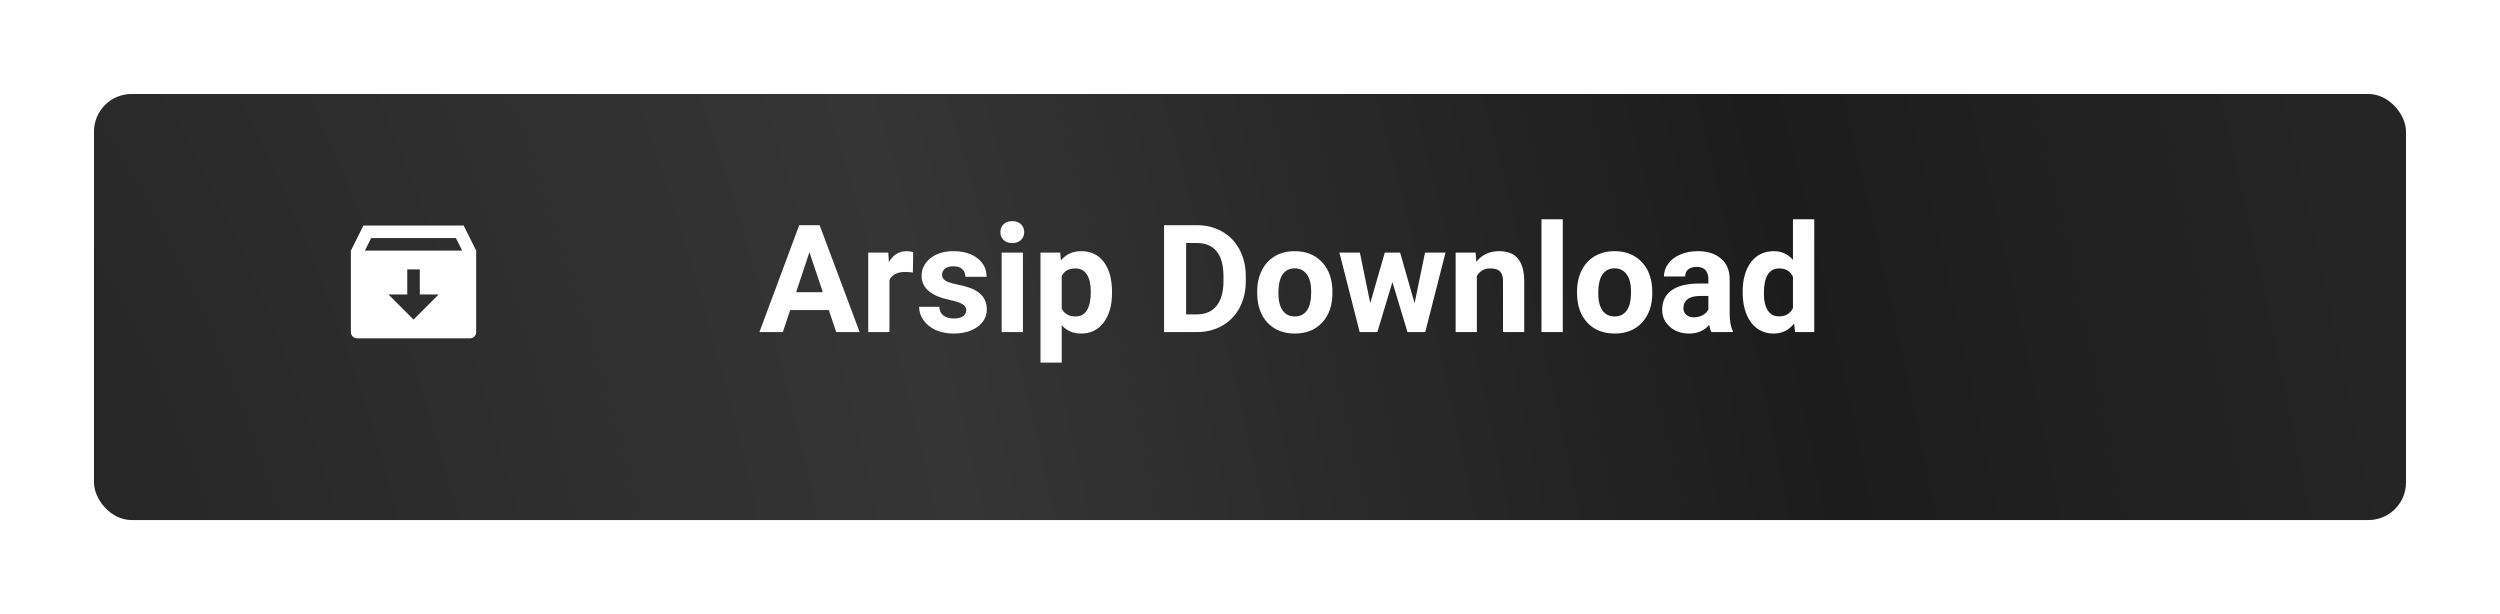 <svg width="399" height="98" viewBox="0 0 399 98" fill="none" xmlns="http://www.w3.org/2000/svg">
<g filter="url(#filter0_d)">
<rect x="11" y="11" width="369" height="68" rx="6" fill="url(#paint0_radial)"/>
</g>
<path d="M132.277 49.484H126.113L124.941 53H121.203L127.555 35.938H130.812L137.199 53H133.461L132.277 49.484ZM127.062 46.637H131.328L129.184 40.25L127.062 46.637ZM145.695 43.496C145.234 43.434 144.828 43.402 144.477 43.402C143.195 43.402 142.355 43.836 141.957 44.703V53H138.57V40.32H141.77L141.863 41.832C142.543 40.668 143.484 40.086 144.688 40.086C145.062 40.086 145.414 40.137 145.742 40.238L145.695 43.496ZM154.203 49.496C154.203 49.082 153.996 48.758 153.582 48.523C153.176 48.281 152.52 48.066 151.613 47.879C148.598 47.246 147.09 45.965 147.09 44.035C147.09 42.91 147.555 41.973 148.484 41.223C149.422 40.465 150.645 40.086 152.152 40.086C153.762 40.086 155.047 40.465 156.008 41.223C156.977 41.98 157.461 42.965 157.461 44.176H154.074C154.074 43.691 153.918 43.293 153.605 42.98C153.293 42.66 152.805 42.5 152.141 42.5C151.57 42.5 151.129 42.629 150.816 42.887C150.504 43.145 150.348 43.473 150.348 43.871C150.348 44.246 150.523 44.551 150.875 44.785C151.234 45.012 151.836 45.211 152.68 45.383C153.523 45.547 154.234 45.734 154.812 45.945C156.602 46.602 157.496 47.738 157.496 49.355C157.496 50.512 157 51.449 156.008 52.168C155.016 52.879 153.734 53.234 152.164 53.234C151.102 53.234 150.156 53.047 149.328 52.672C148.508 52.289 147.863 51.77 147.395 51.113C146.926 50.449 146.691 49.734 146.691 48.969H149.902C149.934 49.57 150.156 50.031 150.57 50.352C150.984 50.672 151.539 50.832 152.234 50.832C152.883 50.832 153.371 50.711 153.699 50.469C154.035 50.219 154.203 49.895 154.203 49.496ZM163.262 53H159.863V40.32H163.262V53ZM159.664 37.039C159.664 36.531 159.832 36.113 160.168 35.785C160.512 35.457 160.977 35.293 161.562 35.293C162.141 35.293 162.602 35.457 162.945 35.785C163.289 36.113 163.461 36.531 163.461 37.039C163.461 37.555 163.285 37.977 162.934 38.305C162.59 38.633 162.133 38.797 161.562 38.797C160.992 38.797 160.531 38.633 160.18 38.305C159.836 37.977 159.664 37.555 159.664 37.039ZM177.477 46.777C177.477 48.73 177.031 50.297 176.141 51.477C175.258 52.648 174.062 53.234 172.555 53.234C171.273 53.234 170.238 52.789 169.449 51.898V57.875H166.062V40.32H169.203L169.32 41.562C170.141 40.578 171.211 40.086 172.531 40.086C174.094 40.086 175.309 40.664 176.176 41.82C177.043 42.977 177.477 44.57 177.477 46.602V46.777ZM174.09 46.531C174.09 45.352 173.879 44.441 173.457 43.801C173.043 43.16 172.438 42.84 171.641 42.84C170.578 42.84 169.848 43.246 169.449 44.059V49.25C169.863 50.086 170.602 50.504 171.664 50.504C173.281 50.504 174.09 49.18 174.09 46.531ZM185.785 53V35.938H191.035C192.535 35.938 193.875 36.277 195.055 36.957C196.242 37.629 197.168 38.59 197.832 39.84C198.496 41.082 198.828 42.496 198.828 44.082V44.867C198.828 46.453 198.5 47.863 197.844 49.098C197.195 50.332 196.277 51.289 195.09 51.969C193.902 52.648 192.562 52.992 191.07 53H185.785ZM189.301 38.785V50.176H191C192.375 50.176 193.426 49.727 194.152 48.828C194.879 47.93 195.25 46.645 195.266 44.973V44.07C195.266 42.336 194.906 41.023 194.188 40.133C193.469 39.234 192.418 38.785 191.035 38.785H189.301ZM200.645 46.543C200.645 45.285 200.887 44.164 201.371 43.18C201.855 42.195 202.551 41.434 203.457 40.895C204.371 40.355 205.43 40.086 206.633 40.086C208.344 40.086 209.738 40.609 210.816 41.656C211.902 42.703 212.508 44.125 212.633 45.922L212.656 46.789C212.656 48.734 212.113 50.297 211.027 51.477C209.941 52.648 208.484 53.234 206.656 53.234C204.828 53.234 203.367 52.648 202.273 51.477C201.188 50.305 200.645 48.711 200.645 46.695V46.543ZM204.031 46.789C204.031 47.992 204.258 48.914 204.711 49.555C205.164 50.188 205.812 50.504 206.656 50.504C207.477 50.504 208.117 50.191 208.578 49.566C209.039 48.934 209.27 47.926 209.27 46.543C209.27 45.363 209.039 44.449 208.578 43.801C208.117 43.152 207.469 42.828 206.633 42.828C205.805 42.828 205.164 43.152 204.711 43.801C204.258 44.441 204.031 45.438 204.031 46.789ZM225.77 48.395L227.434 40.32H230.703L227.469 53H224.633L222.23 45.02L219.828 53H217.004L213.77 40.32H217.039L218.691 48.383L221.012 40.32H223.461L225.77 48.395ZM235.508 40.32L235.613 41.785C236.52 40.652 237.734 40.086 239.258 40.086C240.602 40.086 241.602 40.48 242.258 41.27C242.914 42.059 243.25 43.238 243.266 44.809V53H239.879V44.891C239.879 44.172 239.723 43.652 239.41 43.332C239.098 43.004 238.578 42.84 237.852 42.84C236.898 42.84 236.184 43.246 235.707 44.059V53H232.32V40.32H235.508ZM249.418 53H246.02V35H249.418V53ZM251.691 46.543C251.691 45.285 251.934 44.164 252.418 43.18C252.902 42.195 253.598 41.434 254.504 40.895C255.418 40.355 256.477 40.086 257.68 40.086C259.391 40.086 260.785 40.609 261.863 41.656C262.949 42.703 263.555 44.125 263.68 45.922L263.703 46.789C263.703 48.734 263.16 50.297 262.074 51.477C260.988 52.648 259.531 53.234 257.703 53.234C255.875 53.234 254.414 52.648 253.32 51.477C252.234 50.305 251.691 48.711 251.691 46.695V46.543ZM255.078 46.789C255.078 47.992 255.305 48.914 255.758 49.555C256.211 50.188 256.859 50.504 257.703 50.504C258.523 50.504 259.164 50.191 259.625 49.566C260.086 48.934 260.316 47.926 260.316 46.543C260.316 45.363 260.086 44.449 259.625 43.801C259.164 43.152 258.516 42.828 257.68 42.828C256.852 42.828 256.211 43.152 255.758 43.801C255.305 44.441 255.078 45.438 255.078 46.789ZM273.137 53C272.98 52.695 272.867 52.316 272.797 51.863C271.977 52.777 270.91 53.234 269.598 53.234C268.355 53.234 267.324 52.875 266.504 52.156C265.691 51.438 265.285 50.531 265.285 49.438C265.285 48.094 265.781 47.062 266.773 46.344C267.773 45.625 269.215 45.262 271.098 45.254H272.656V44.527C272.656 43.941 272.504 43.473 272.199 43.121C271.902 42.77 271.43 42.594 270.781 42.594C270.211 42.594 269.762 42.73 269.434 43.004C269.113 43.277 268.953 43.652 268.953 44.129H265.566C265.566 43.395 265.793 42.715 266.246 42.09C266.699 41.465 267.34 40.977 268.168 40.625C268.996 40.266 269.926 40.086 270.957 40.086C272.52 40.086 273.758 40.48 274.672 41.27C275.594 42.051 276.055 43.152 276.055 44.574V50.07C276.062 51.273 276.23 52.184 276.559 52.801V53H273.137ZM270.336 50.645C270.836 50.645 271.297 50.535 271.719 50.316C272.141 50.09 272.453 49.789 272.656 49.414V47.234H271.391C269.695 47.234 268.793 47.82 268.684 48.992L268.672 49.191C268.672 49.613 268.82 49.961 269.117 50.234C269.414 50.508 269.82 50.645 270.336 50.645ZM278.129 46.566C278.129 44.59 278.57 43.016 279.453 41.844C280.344 40.672 281.559 40.086 283.098 40.086C284.332 40.086 285.352 40.547 286.156 41.469V35H289.555V53H286.496L286.332 51.652C285.488 52.707 284.402 53.234 283.074 53.234C281.582 53.234 280.383 52.648 279.477 51.477C278.578 50.297 278.129 48.66 278.129 46.566ZM281.516 46.812C281.516 48 281.723 48.91 282.137 49.543C282.551 50.176 283.152 50.492 283.941 50.492C284.988 50.492 285.727 50.051 286.156 49.168V44.164C285.734 43.281 285.004 42.84 283.965 42.84C282.332 42.84 281.516 44.164 281.516 46.812Z" fill="white"/>
<path d="M58 36H74L76 40V53C76 53.265 75.895 53.52 75.707 53.707C75.52 53.895 75.265 54 75 54H57C56.735 54 56.48 53.895 56.293 53.707C56.105 53.52 56 53.265 56 53V40.004L58 36ZM67 47V43H65V47H62L66 51L70 47H67ZM73.764 40L72.764 38H59.237L58.237 40H73.764Z" fill="white"/>
<defs>
<filter id="filter0_d" x="0" y="0" width="399" height="98" filterUnits="userSpaceOnUse" color-interpolation-filters="sRGB">
<feFlood flood-opacity="0" result="BackgroundImageFix"/>
<feColorMatrix in="SourceAlpha" type="matrix" values="0 0 0 0 0 0 0 0 0 0 0 0 0 0 0 0 0 0 127 0"/>
<feOffset dx="4" dy="4"/>
<feGaussianBlur stdDeviation="7.5"/>
<feColorMatrix type="matrix" values="0 0 0 0 0 0 0 0 0 0 0 0 0 0 0 0 0 0 0.78 0"/>
<feBlend mode="normal" in2="BackgroundImageFix" result="effect1_dropShadow"/>
<feBlend mode="normal" in="SourceGraphic" in2="effect1_dropShadow" result="shape"/>
</filter>
<radialGradient id="paint0_radial" cx="0" cy="0" r="1" gradientUnits="userSpaceOnUse" gradientTransform="translate(-16.383 105.297) rotate(-13.091) scale(394.054 819.976)">
<stop stop-color="#232323"/>
<stop offset="0.427" stop-color="#353535"/>
<stop offset="0.776" stop-color="#1C1C1D"/>
<stop offset="1" stop-color="#252526"/>
</radialGradient>
</defs>
</svg>
